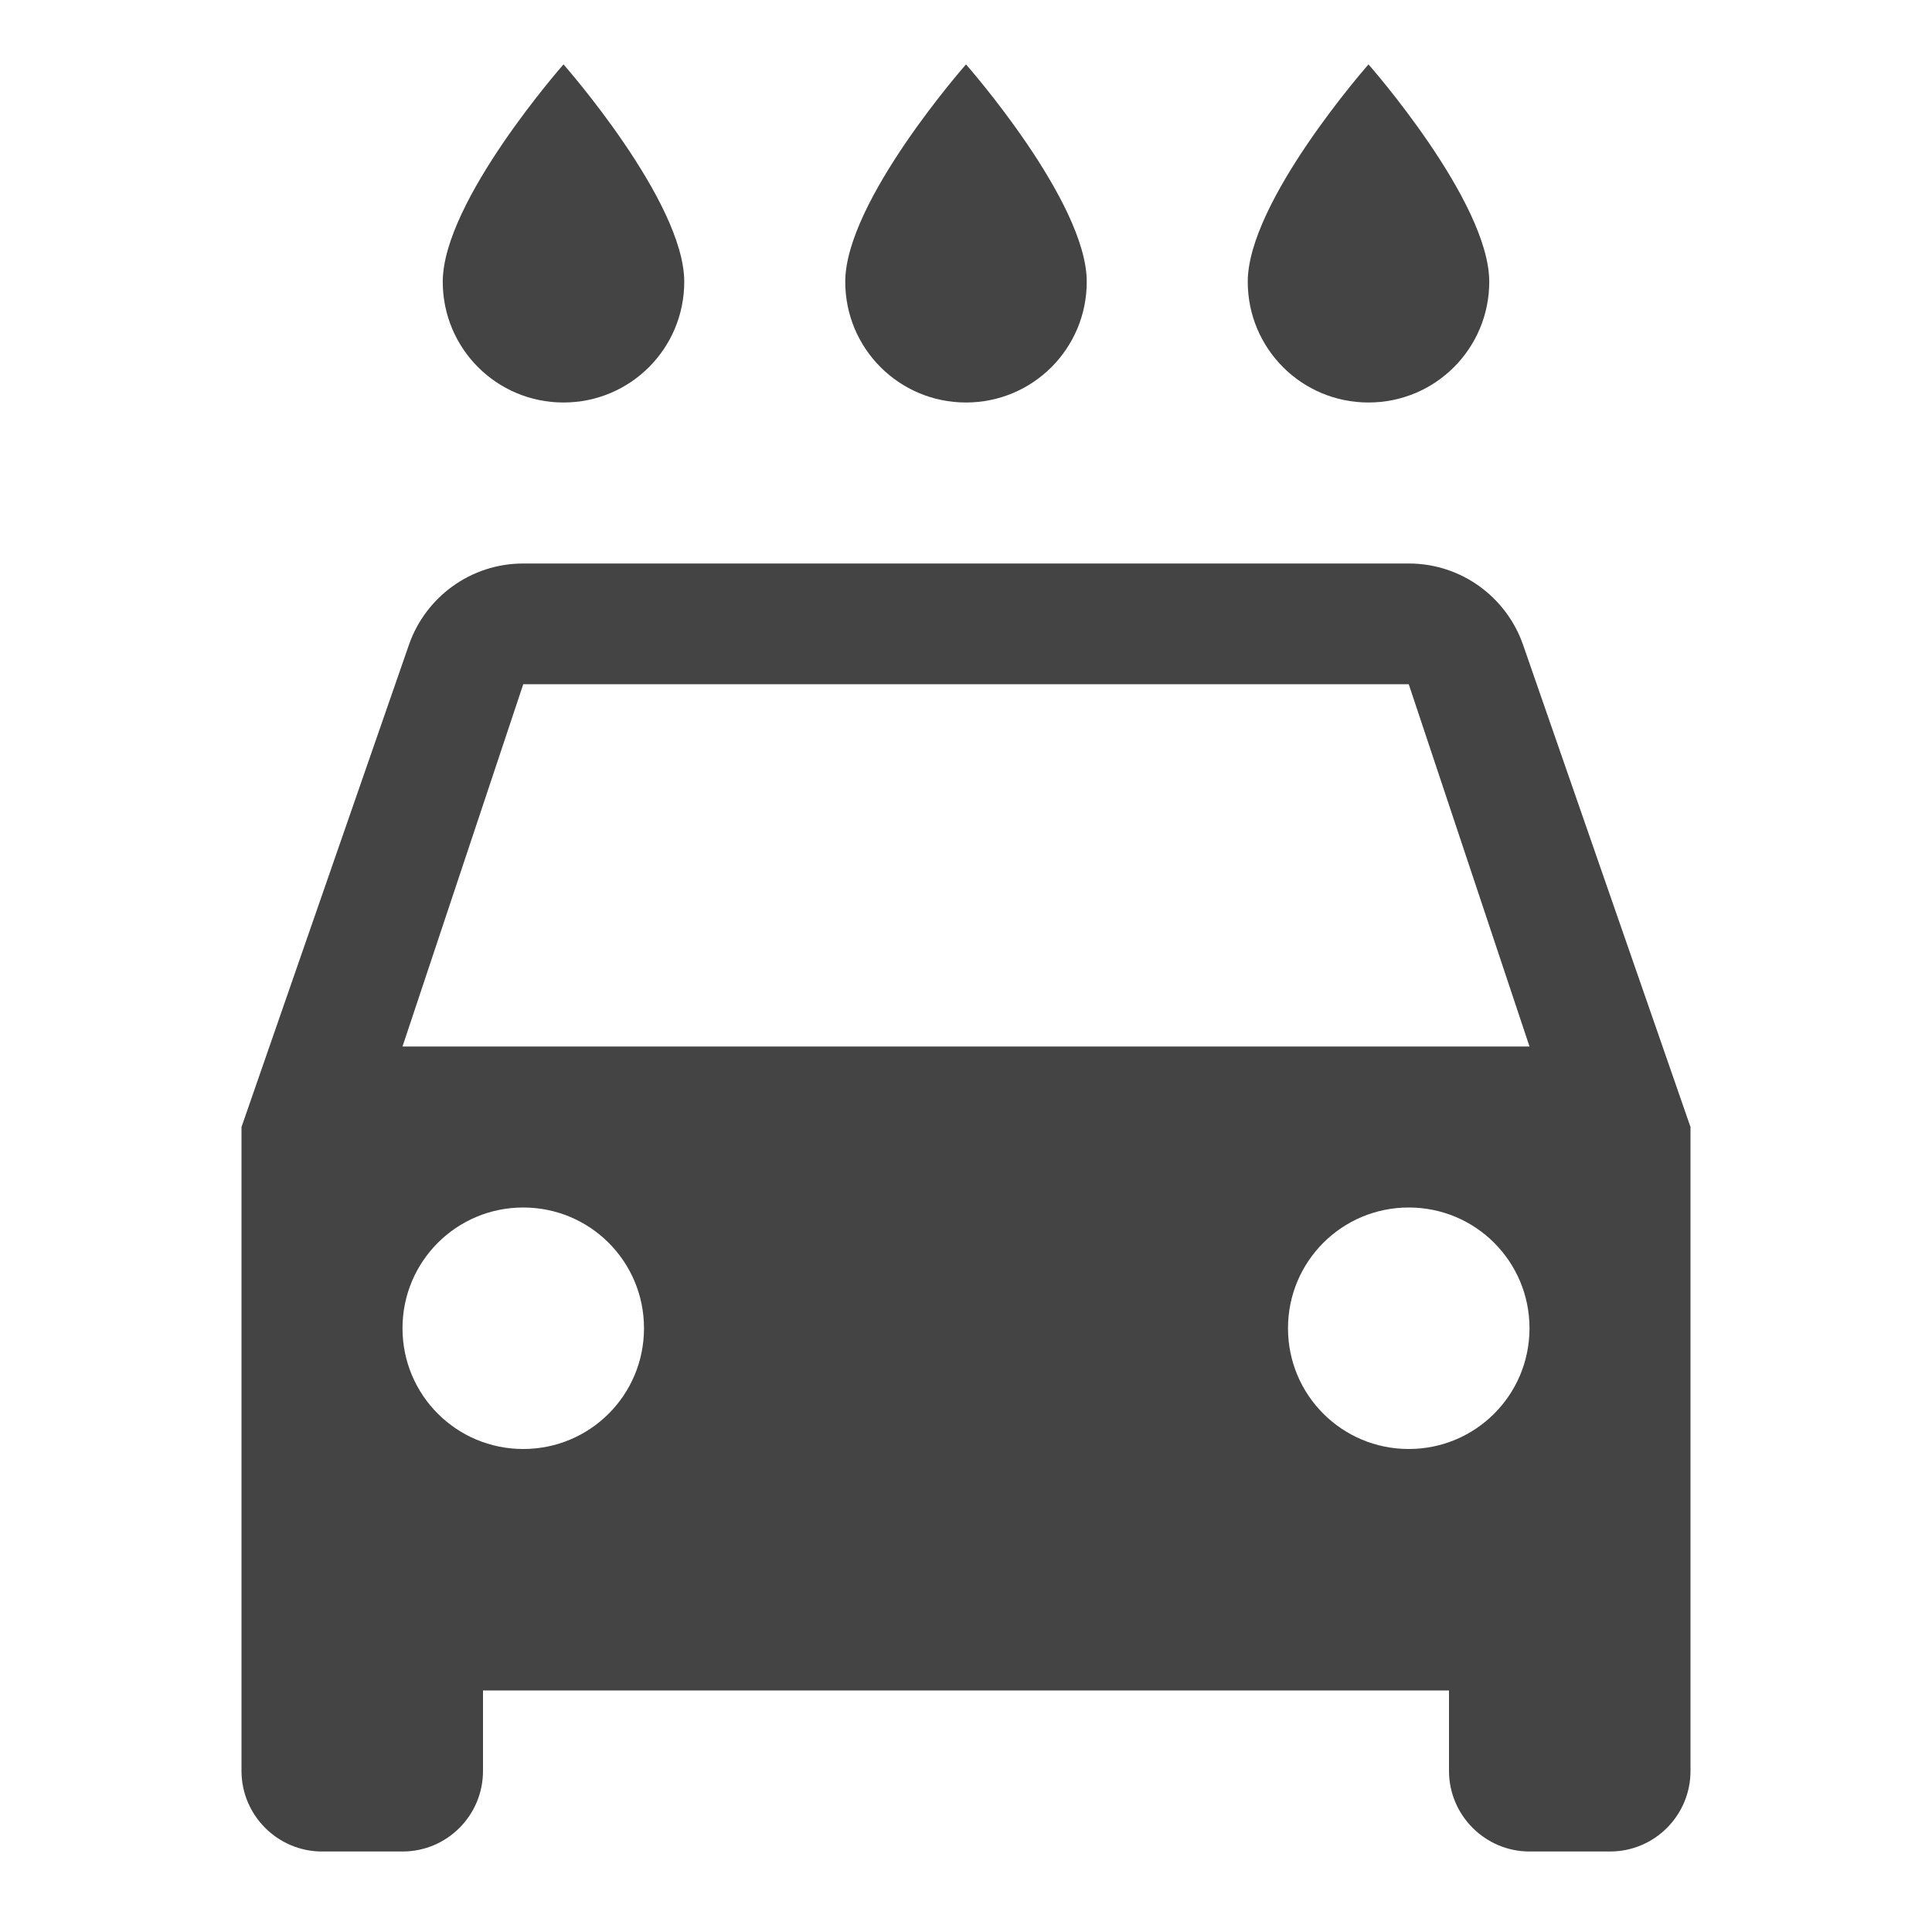 <?xml version="1.0" encoding="utf-8"?>
<!-- Generated by IcoMoon.io -->
<!DOCTYPE svg PUBLIC "-//W3C//DTD SVG 1.1//EN" "http://www.w3.org/Graphics/SVG/1.1/DTD/svg11.dtd">
<svg version="1.1" xmlns="http://www.w3.org/2000/svg" xmlns:xlink="http://www.w3.org/1999/xlink" width="24" height="24" viewBox="0 0 24 24">
<path d="M17 5c0.83 0 1.5-0.67 1.5-1.5 0-1-1.5-2.7-1.5-2.7s-1.5 1.7-1.5 2.7c0 0.83 0.67 1.5 1.5 1.5zM12 5c0.83 0 1.5-0.67 1.5-1.5 0-1-1.5-2.7-1.5-2.7s-1.5 1.7-1.5 2.7c0 0.83 0.67 1.5 1.5 1.5zM7 5c0.83 0 1.5-0.67 1.5-1.5 0-1-1.5-2.7-1.5-2.7s-1.5 1.7-1.5 2.7c0 0.83 0.67 1.5 1.5 1.5zM18.92 8.010c-0.205-0.59-0.765-1.010-1.42-1.010h-11c-0.655 0-1.215 0.42-1.42 1.010l-2.080 5.99v8c0 0.55 0.45 1 1 1h1c0.555 0 1-0.45 1-1v-1h12v1c0 0.55 0.45 1 1 1h1c0.555 0 1-0.45 1-1v-8l-2.080-5.99zM6.5 18c-0.83 0-1.5-0.67-1.5-1.5s0.67-1.5 1.5-1.5 1.5 0.67 1.5 1.5-0.67 1.5-1.5 1.5zM17.5 18c-0.83 0-1.5-0.67-1.5-1.5s0.67-1.5 1.5-1.5 1.5 0.67 1.5 1.5-0.67 1.5-1.5 1.5zM5 13l1.5-4.5h11l1.5 4.5h-14z" fill="#444444"></path>
</svg>
